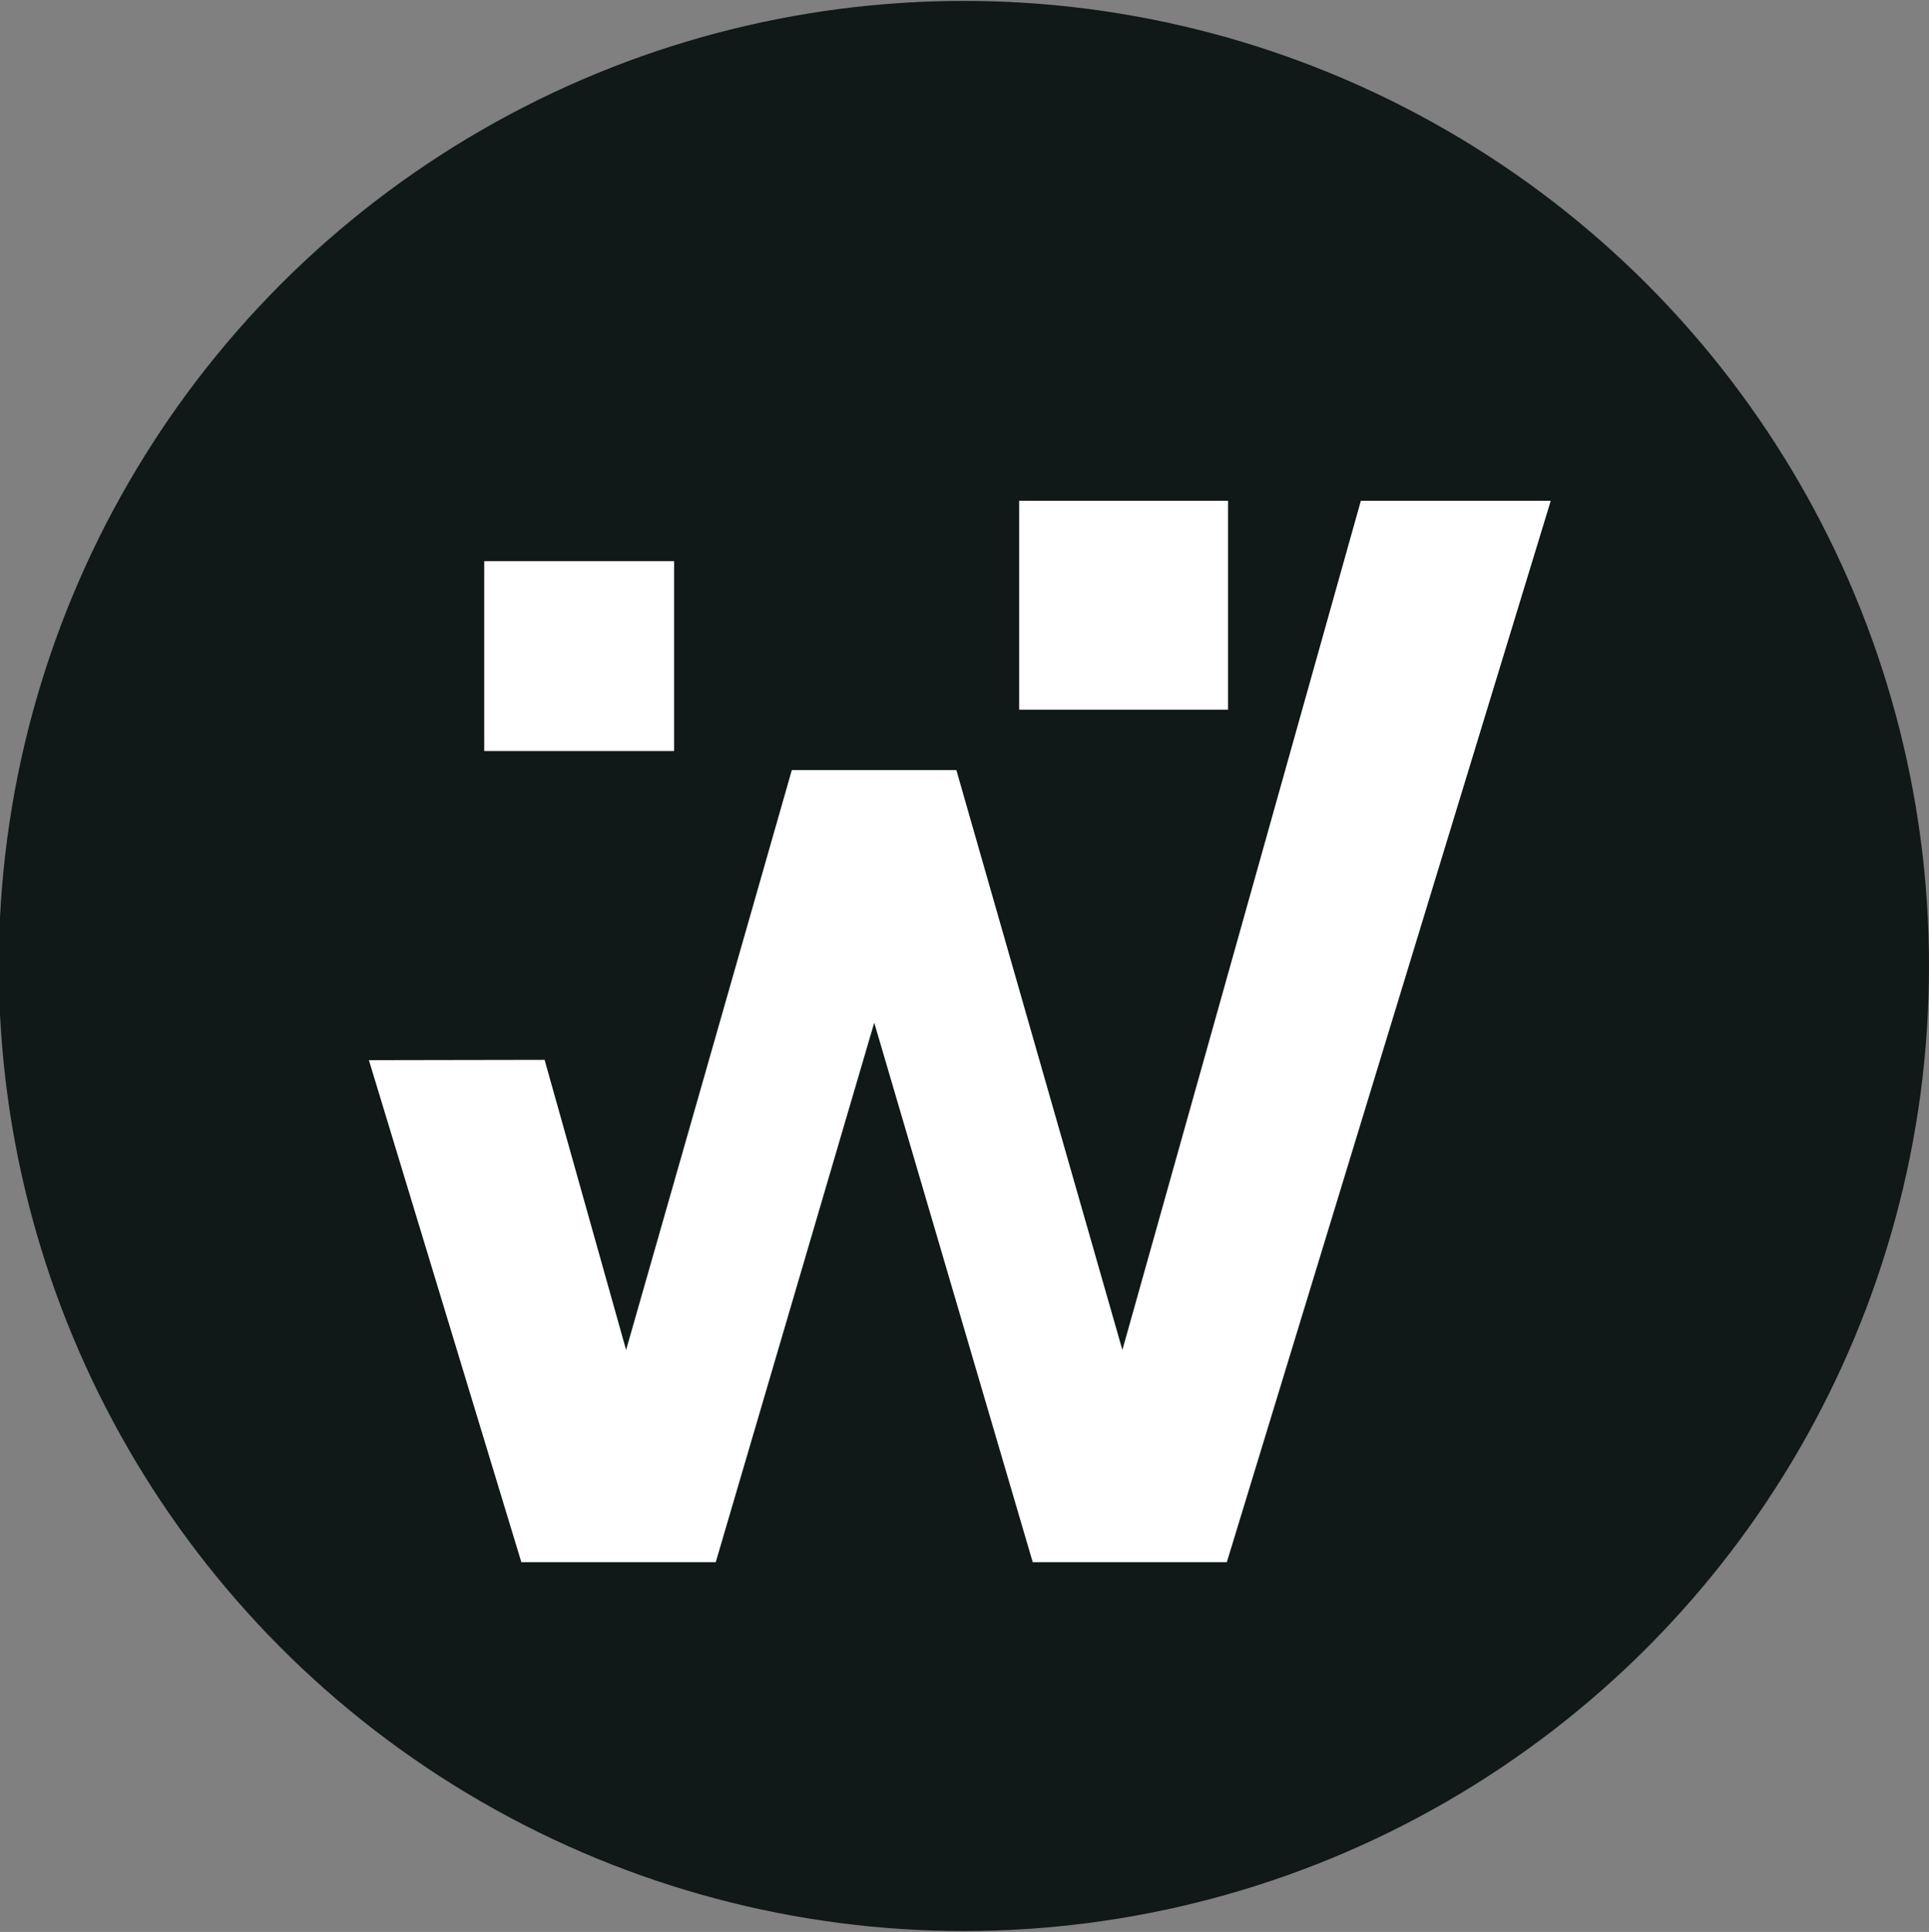 <?xml version="1.0" encoding="utf-8"?>
<!-- Generator: Adobe Illustrator 18.1.1, SVG Export Plug-In . SVG Version: 6.00 Build 0)  -->
<svg version="1.1" id="Layer_1" xmlns="http://www.w3.org/2000/svg" xmlns:xlink="http://www.w3.org/1999/xlink" x="0px" y="0px"
	 viewBox="0 0 639 640" enable-background="new 0 0 639 640" xml:space="preserve">
<rect x="0" y="0" width="639" height="640" fill="#808080" stroke="none"/>
<circle fill="#101818" cx="319.3" cy="320" r="319.7"/>
<g>
	<polygon fill="#FFFFFF" points="450.8,165.9 371.8,447.2 316.8,255.1 262.3,255.1 207.4,447.2 180.4,351.1 122.2,351.2 
		172.7,517.5 237.1,517.5 289.6,338.8 342.1,517.5 406.4,517.5 513.7,165.9 	"/>
	<rect x="337.6" y="165.9" fill="#FFFFFF" width="69.2" height="69.2"/>
	<rect x="160.4" y="185.9" fill="#FFFFFF" width="62.9" height="62.9"/>
</g>
</svg>
